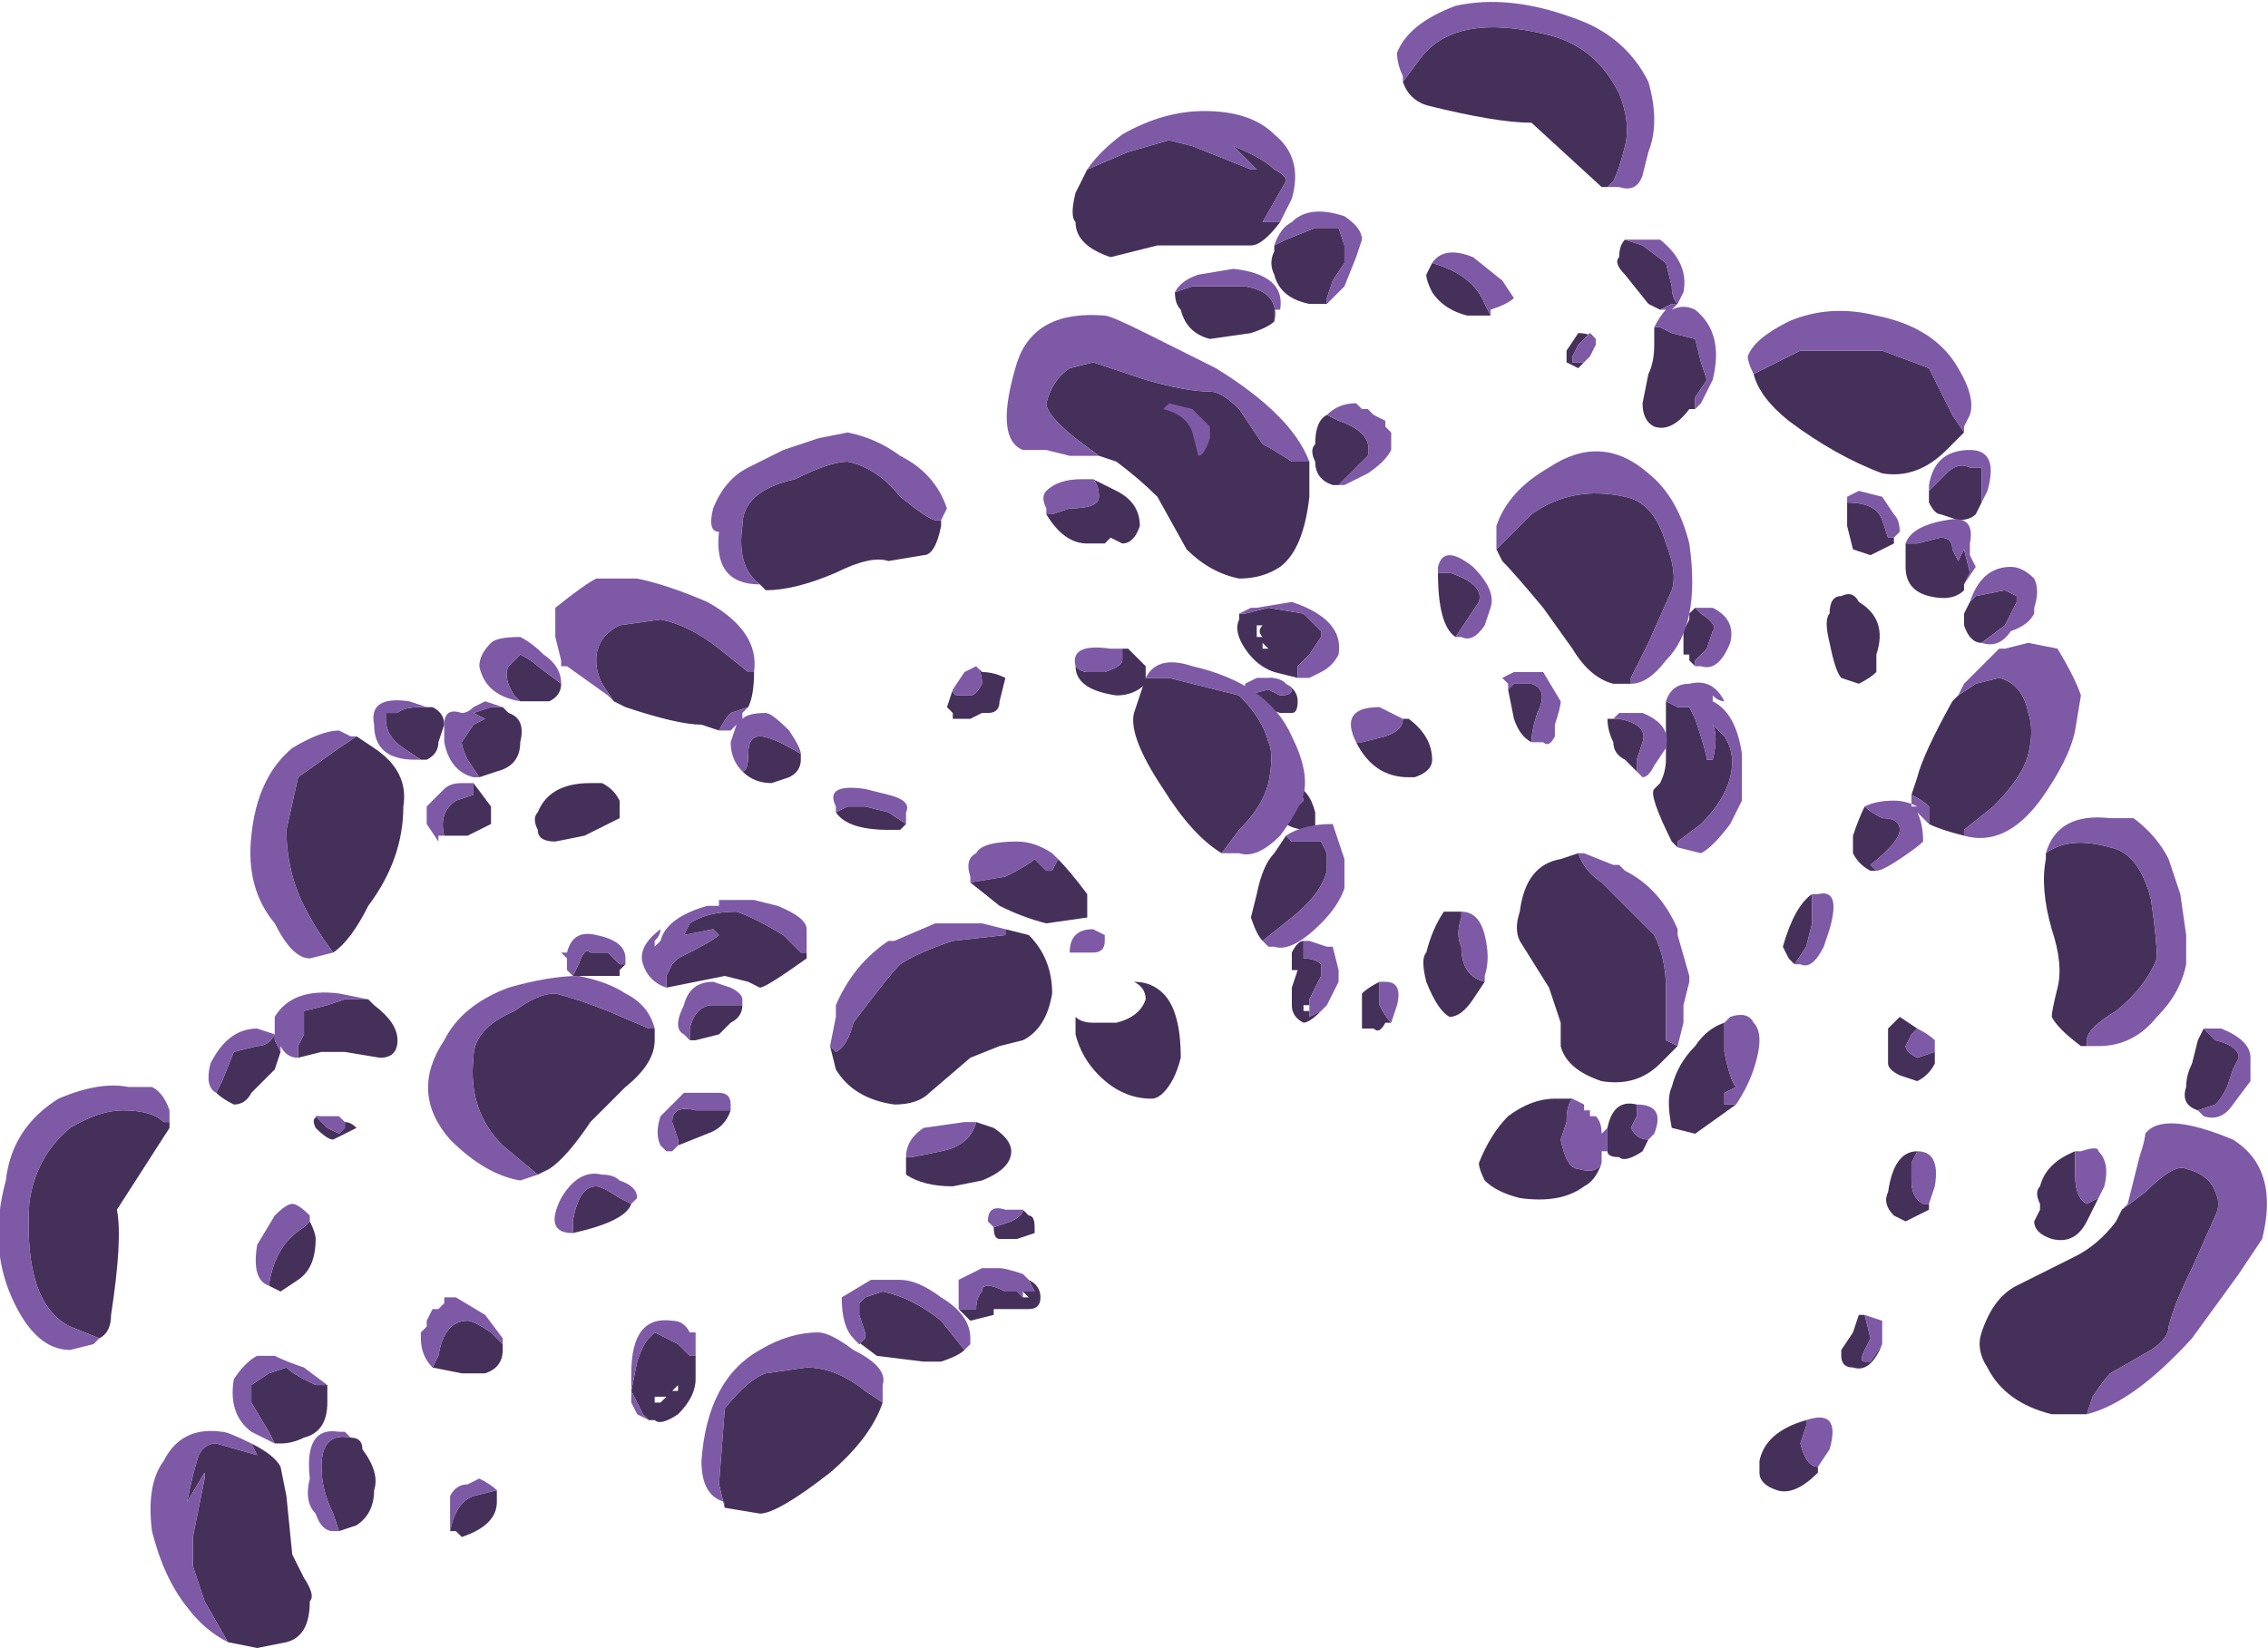 <?xml version="1.0" encoding="UTF-8" standalone="no"?>
<svg xmlns:ffdec="https://www.free-decompiler.com/flash" xmlns:xlink="http://www.w3.org/1999/xlink" ffdec:objectType="shape" height="14.1px" width="19.4px" xmlns="http://www.w3.org/2000/svg">
  <g transform="matrix(1.0, 0.0, 0.0, 1.0, 9.9, 9.1)">
    <path d="M-0.5 -5.2 L-0.7 -5.35 Q-0.95 -5.55 -0.95 -5.65 -0.9 -5.85 -0.75 -5.95 L-0.55 -6.0 -0.1 -5.85 Q0.25 -5.75 0.45 -5.75 0.55 -5.75 0.7 -5.6 L0.9 -5.3 Q1.0 -5.25 1.15 -5.15 L1.3 -5.15 1.3 -4.85 Q1.25 -4.4 1.05 -4.25 0.9 -4.15 0.7 -4.15 0.45 -4.2 0.25 -4.4 L0.0 -4.85 Q-0.15 -5.0 -0.35 -5.15 L-0.5 -5.2 M2.1 -2.95 L2.15 -2.95 Q2.35 -2.8 2.35 -2.6 2.35 -2.5 2.2 -2.45 L2.15 -2.45 Q1.85 -2.45 1.7 -2.75 L1.75 -2.75 1.95 -2.8 Q2.1 -2.85 2.1 -2.95 M0.75 -3.15 L0.95 -3.2 1.05 -3.15 Q1.15 -3.15 1.15 -3.2 L1.1 -3.25 Q1.05 -3.3 0.95 -3.3 1.2 -3.25 1.2 -3.1 1.2 -3.0 1.15 -3.0 L1.05 -3.0 0.9 -3.05 0.75 -3.15 M1.0 -2.2 L1.15 -2.15 Q1.2 -2.2 1.25 -2.25 1.25 -2.3 1.15 -2.35 L1.05 -2.35 1.15 -2.4 Q1.3 -2.35 1.35 -2.15 L1.35 -2.0 1.3 -2.0 Q1.05 -2.0 1.0 -2.2 M0.2 -0.05 Q0.15 0.15 0.05 0.25 0.0 0.3 -0.05 0.3 -0.3 0.3 -0.5 0.1 -0.65 -0.05 -0.7 -0.25 L-0.7 -0.4 Q-0.65 -0.35 -0.55 -0.35 -0.45 -0.35 -0.35 -0.35 -0.15 -0.4 -0.1 -0.55 -0.1 -0.65 -0.2 -0.7 -0.05 -0.7 0.05 -0.6 0.2 -0.45 0.2 -0.05 M-6.3 -2.6 L-6.45 -2.7 Q-6.6 -2.8 -6.6 -2.95 L-6.6 -3.0 -6.5 -3.0 Q-6.45 -3.05 -6.3 -3.05 L-6.25 -3.05 -6.2 -3.05 Q-6.1 -3.0 -6.1 -2.9 L-6.15 -2.75 Q-6.15 -2.65 -6.25 -2.6 L-6.3 -2.6 M-5.8 -2.45 L-5.9 -2.6 Q-5.95 -2.7 -5.95 -2.75 L-5.85 -2.9 -5.75 -2.95 -5.85 -3.0 -5.7 -3.05 -5.6 -3.05 -5.55 -3.0 Q-5.4 -2.95 -5.45 -2.75 -5.45 -2.55 -5.65 -2.5 L-5.8 -2.45 M-7.05 -0.95 Q-7.2 -1.15 -7.3 -1.35 -7.45 -1.65 -7.45 -2.0 L-7.35 -2.45 -7.0 -2.7 -6.85 -2.8 -6.7 -2.7 Q-6.4 -2.5 -6.45 -2.2 -6.45 -1.75 -6.75 -1.35 -6.9 -1.05 -7.05 -0.95 M-6.1 -1.95 Q-6.15 -2.15 -6.0 -2.25 L-5.85 -2.3 -5.85 -2.4 -5.7 -2.2 -5.7 -2.05 -5.9 -1.95 -6.1 -1.95 M-8.05 0.25 L-8.0 0.15 -7.9 -0.1 -7.7 -0.15 Q-7.6 -0.15 -7.55 -0.25 L-7.55 -0.2 -7.5 -0.1 -7.55 0.05 -7.75 0.25 Q-7.8 0.35 -7.9 0.35 -8.0 0.3 -8.05 0.25 M-7.35 -0.05 L-7.35 -0.15 -7.3 -0.25 -7.3 -0.45 -7.1 -0.5 -6.95 -0.55 -6.75 -0.55 -6.7 -0.5 Q-6.5 -0.35 -6.5 -0.2 -6.5 -0.05 -6.65 -0.05 L-6.95 -0.1 -7.15 -0.1 -7.35 -0.05 M-1.85 -4.65 L-1.85 -4.6 Q-1.9 -4.35 -2.0 -4.35 L-2.3 -4.3 Q-2.45 -4.35 -2.75 -4.2 -3.1 -4.05 -3.35 -4.05 L-3.4 -4.1 Q-3.6 -4.25 -3.55 -4.6 -3.55 -4.9 -3.1 -5.0 -2.8 -5.15 -2.65 -5.15 -2.4 -5.1 -2.2 -4.85 -1.95 -4.65 -1.9 -4.65 L-1.85 -4.65 M-0.95 -4.7 L-0.9 -4.7 -0.75 -4.75 Q-0.5 -4.75 -0.5 -4.85 -0.5 -4.95 -0.55 -5.0 L-0.35 -4.9 Q-0.15 -4.8 -0.15 -4.6 -0.2 -4.45 -0.3 -4.45 L-0.4 -4.5 -0.45 -4.45 -0.6 -4.45 Q-0.8 -4.45 -0.95 -4.7 M-0.3 -3.55 L-0.25 -3.55 -0.1 -3.4 -0.1 -3.25 Q-0.2 -3.15 -0.35 -3.15 -0.7 -3.2 -0.7 -3.4 -0.65 -3.35 -0.6 -3.35 L-0.45 -3.35 Q-0.3 -3.4 -0.3 -3.45 L-0.3 -3.55 M-5.45 -3.1 L-5.5 -3.15 Q-5.6 -3.3 -5.55 -3.4 L-5.45 -3.5 Q-5.35 -3.45 -5.3 -3.4 L-5.1 -3.25 Q-5.1 -3.15 -5.2 -3.1 L-5.45 -3.1 M-4.65 -3.1 L-4.75 -3.25 Q-4.8 -3.35 -4.8 -3.45 -4.8 -3.65 -4.6 -3.75 L-4.25 -3.8 Q-4.0 -3.75 -3.75 -3.55 L-3.5 -3.35 -3.45 -3.35 Q-3.45 -3.15 -3.5 -3.05 L-3.65 -3.0 Q-3.7 -2.95 -3.75 -2.85 L-3.9 -2.9 Q-4.1 -2.9 -4.55 -3.05 L-4.65 -3.1 M-3.05 -2.65 L-3.05 -2.6 Q-3.05 -2.5 -3.15 -2.45 L-3.3 -2.4 Q-3.45 -2.4 -3.55 -2.5 -3.5 -2.5 -3.5 -2.65 -3.5 -2.8 -3.4 -2.8 -3.3 -2.8 -3.05 -2.65 M-5.3 -2.0 Q-5.35 -2.1 -5.3 -2.15 -5.2 -2.4 -4.85 -2.4 L-4.75 -2.4 Q-4.65 -2.35 -4.6 -2.25 L-4.6 -2.1 Q-4.7 -2.05 -4.9 -1.95 L-5.15 -1.9 Q-5.3 -1.9 -5.3 -2.0 M-4.55 -0.85 L-4.6 -0.8 -4.6 -0.75 -5.0 -0.75 -4.95 -0.85 Q-4.9 -1.0 -4.85 -0.95 L-4.7 -0.95 -4.6 -0.85 -4.55 -0.85 M-5.3 0.95 L-5.6 0.7 Q-5.9 0.4 -5.85 -0.05 -5.85 -0.3 -5.5 -0.45 -5.3 -0.6 -5.15 -0.6 -4.95 -0.55 -4.7 -0.45 L-4.35 -0.3 -4.3 -0.3 Q-4.3 -0.25 -4.3 -0.2 -4.3 0.0 -4.55 0.2 L-4.85 0.5 Q-5.05 0.8 -5.2 0.9 L-5.3 0.95 M-4.2 -0.65 L-4.2 -0.75 -4.15 -0.85 -4.1 -0.9 Q-3.8 -1.05 -3.75 -1.1 L-3.8 -1.15 -4.05 -1.1 -4.0 -1.2 Q-3.85 -1.3 -3.6 -1.3 -3.45 -1.25 -3.2 -1.1 L-3.05 -0.95 -3.0 -0.95 -3.0 -0.9 Q-3.35 -0.65 -3.4 -0.65 L-3.5 -0.7 -3.7 -0.75 -4.2 -0.65 M-3.55 -0.5 Q-3.55 -0.4 -3.65 -0.35 -3.7 -0.3 -3.75 -0.25 L-3.95 -0.2 -4.0 -0.2 -4.0 -0.3 Q-3.95 -0.5 -3.8 -0.5 L-3.55 -0.5 M-1.55 -3.4 L-1.5 -3.35 Q-1.4 -3.35 -1.3 -3.3 L-1.35 -3.1 Q-1.35 -3.0 -1.45 -3.0 L-1.5 -3.0 -1.6 -2.95 -1.75 -2.95 -1.75 -3.0 -1.8 -3.05 -1.75 -3.2 Q-1.75 -3.15 -1.7 -3.15 L-1.6 -3.15 Q-1.55 -3.15 -1.5 -3.25 -1.5 -3.35 -1.55 -3.4 M-1.6 -1.55 L-1.3 -1.6 Q-1.1 -1.7 -1.05 -1.75 L-0.95 -1.65 -0.9 -1.65 -0.85 -1.75 Q-0.75 -1.65 -0.6 -1.45 L-0.6 -1.25 -0.95 -1.2 Q-1.15 -1.25 -1.35 -1.35 L-1.6 -1.55 M-2.75 -2.15 L-2.65 -2.2 -2.5 -2.2 -2.3 -2.15 -2.15 -2.05 -2.2 -2.0 -2.3 -2.0 Q-2.65 -2.0 -2.75 -2.15 M-1.65 -1.2 L-1.85 -1.2 -1.65 -1.2 M-2.8 -0.15 L-2.75 -0.1 Q-2.65 -0.15 -2.6 -0.35 -2.3 -0.75 -2.2 -0.85 -2.05 -0.95 -1.75 -1.05 L-1.3 -1.1 -1.3 -1.15 -1.1 -1.1 Q-0.9 -0.9 -0.9 -0.6 -0.95 -0.3 -1.15 -0.2 L-1.35 -0.15 -1.6 -0.05 -1.95 0.25 Q-2.05 0.35 -2.25 0.35 -2.6 0.3 -2.75 0.05 L-2.8 -0.15 M-1.55 0.5 L-1.4 0.55 Q-1.25 0.65 -1.25 0.75 -1.25 0.9 -1.5 1.0 L-1.75 1.05 Q-2.0 1.05 -2.15 0.95 L-2.15 0.8 -2.1 0.8 -1.85 0.75 Q-1.6 0.7 -1.55 0.5 M-1.15 1.25 L-1.1 1.3 Q-1.05 1.3 -1.05 1.4 L-1.05 1.45 -1.2 1.5 -1.35 1.5 Q-1.4 1.5 -1.4 1.4 L-1.25 1.35 Q-1.15 1.3 -1.15 1.25 M-1.7 2.1 L-1.55 2.1 Q-1.55 2.0 -1.5 1.95 -1.5 1.9 -1.45 1.9 -1.4 1.9 -1.3 1.95 L-1.2 1.95 -1.15 2.0 -1.1 2.0 -1.15 1.95 -1.05 1.95 -1.1 1.85 Q-1.0 1.9 -1.0 2.0 -1.0 2.1 -1.1 2.1 L-1.4 2.1 -1.4 2.15 -1.6 2.2 Q-1.65 2.15 -1.7 2.1 M-1.65 2.45 Q-1.7 2.5 -1.85 2.55 L-2.0 2.55 -2.4 2.5 -2.6 2.35 -2.55 2.4 -2.5 2.35 -2.5 2.3 -2.55 2.15 -2.55 2.05 -2.5 2.0 -2.35 1.95 Q-2.1 2.0 -1.85 2.2 L-1.65 2.45 M-3.7 3.8 L-3.75 3.6 -3.7 2.95 Q-3.5 2.7 -3.35 2.65 L-3.0 2.6 Q-2.75 2.6 -2.5 2.8 L-2.35 2.9 Q-2.45 3.2 -2.8 3.5 -3.25 3.85 -3.4 3.85 L-3.7 3.8 M-4.1 0.7 L-4.1 0.65 -4.15 0.5 Q-4.15 0.35 -3.95 0.4 L-3.65 0.4 Q-3.7 0.55 -3.85 0.6 L-4.1 0.7 M-4.5 1.2 Q-4.55 1.35 -5.0 1.45 L-5.0 1.35 Q-4.95 1.05 -4.8 1.05 -4.75 1.05 -4.6 1.15 L-4.5 1.2 M-4.35 3.05 L-4.4 3.0 -4.5 2.8 -4.45 2.55 Q-4.4 2.4 -4.35 2.35 L-4.3 2.3 -4.1 2.4 -4.0 2.5 -3.95 2.5 -3.95 2.7 Q-3.95 2.85 -4.1 3.0 -4.25 3.1 -4.3 3.05 L-4.35 3.05 M-6.2 2.6 L-6.15 2.5 Q-6.1 2.2 -5.9 2.2 -5.85 2.2 -5.7 2.3 L-5.6 2.4 -5.6 2.45 Q-5.6 2.6 -5.75 2.65 L-5.95 2.65 -6.2 2.6 M-4.15 2.8 L-4.1 2.8 -4.1 2.75 -4.15 2.8 M-4.3 2.85 L-4.3 2.9 -4.25 2.9 -4.2 2.85 -4.3 2.85 M-5.65 3.65 Q-5.65 3.7 -5.65 3.75 -5.65 3.95 -5.95 4.05 L-6.0 4.0 -6.05 4.0 Q-6.0 3.75 -5.85 3.7 L-5.65 3.65 M-7.15 0.45 L-7.2 0.45 -7.1 0.55 -7.0 0.6 -6.95 0.55 -6.95 0.5 Q-6.9 0.5 -6.85 0.55 L-7.05 0.65 Q-7.1 0.65 -7.2 0.55 -7.25 0.45 -7.15 0.45 M-7.25 1.35 Q-7.2 1.45 -7.2 1.5 -7.2 1.75 -7.35 1.85 L-7.5 1.95 -7.6 1.9 Q-7.55 1.55 -7.3 1.4 L-7.25 1.35 M-9.05 2.35 L-9.3 2.25 Q-9.7 2.05 -9.65 1.2 -9.6 0.8 -9.3 0.55 -9.05 0.4 -8.85 0.4 -8.6 0.4 -8.5 0.5 L-8.45 0.5 -8.45 0.55 -8.9 1.25 Q-8.85 1.5 -8.95 2.15 -8.95 2.3 -9.05 2.35 M-7.1 2.75 Q-7.1 2.8 -7.1 2.9 -7.1 3.15 -7.3 3.2 -7.4 3.25 -7.5 3.25 L-7.55 3.25 -7.6 3.15 -7.75 2.9 -7.75 2.75 -7.6 2.65 -7.45 2.6 Q-7.4 2.65 -7.3 2.7 L-7.2 2.75 -7.1 2.75 M-7.95 4.95 L-8.15 4.6 -8.25 4.3 -8.25 4.05 -8.15 3.55 -8.15 3.5 -8.3 3.75 Q-8.25 3.5 -8.2 3.35 -8.15 3.25 -8.05 3.25 L-7.7 3.35 -7.75 3.25 Q-7.55 3.35 -7.5 3.45 L-7.45 3.7 -7.4 4.2 -7.3 4.4 Q-7.2 4.55 -7.25 4.6 -7.25 4.9 -7.45 4.95 L-7.7 5.0 -7.95 4.95 M-7.0 4.0 L-7.05 3.85 Q-7.15 3.65 -7.15 3.45 -7.15 3.15 -6.9 3.2 -6.8 3.2 -6.8 3.3 -6.65 3.5 -6.7 3.65 -6.7 3.85 -6.85 3.95 L-7.0 4.0" fill="#443059" fill-rule="evenodd" stroke="none"/>
    <path d="M1.3 -5.15 L1.15 -5.15 Q1.0 -5.25 0.9 -5.3 L0.7 -5.6 Q0.55 -5.75 0.45 -5.75 0.25 -5.75 -0.1 -5.85 L-0.55 -6.0 -0.75 -5.95 Q-0.9 -5.85 -0.95 -5.65 -0.95 -5.55 -0.7 -5.35 L-0.5 -5.2 -0.75 -5.2 -0.95 -5.25 -1.15 -5.25 Q-1.4 -5.35 -1.2 -6.0 -1.05 -6.45 -0.45 -6.4 -0.4 -6.4 -0.1 -6.25 L0.5 -5.95 Q1.15 -5.55 1.3 -5.15 M1.7 -2.75 Q1.55 -3.05 1.9 -3.05 L2.1 -2.95 Q2.1 -2.85 1.95 -2.8 L1.75 -2.75 1.7 -2.75 M0.95 -3.3 Q1.05 -3.3 1.1 -3.25 L1.15 -3.2 Q1.15 -3.15 1.05 -3.15 L0.95 -3.2 0.75 -3.15 0.75 -3.25 0.85 -3.3 0.95 -3.3 M1.05 -2.35 L1.15 -2.35 Q1.25 -2.3 1.25 -2.25 1.2 -2.2 1.15 -2.15 L1.0 -2.2 1.05 -2.35 M-6.25 -3.05 L-6.3 -3.05 Q-6.45 -3.05 -6.5 -3.0 L-6.6 -3.0 -6.6 -2.95 Q-6.6 -2.8 -6.45 -2.7 L-6.3 -2.6 -6.35 -2.6 Q-6.7 -2.6 -6.7 -2.9 -6.75 -3.15 -6.4 -3.1 L-6.25 -3.05 M-5.6 -3.05 L-5.7 -3.05 -5.85 -3.0 -5.75 -2.95 -5.85 -2.9 -5.95 -2.75 Q-5.95 -2.7 -5.9 -2.6 L-5.8 -2.45 -5.85 -2.45 Q-6.05 -2.5 -6.1 -2.75 L-6.1 -2.9 Q-6.1 -3.05 -5.95 -3.0 -5.9 -3.0 -5.85 -3.05 L-5.75 -3.1 -5.6 -3.05 M-6.85 -2.8 L-7.0 -2.7 -7.35 -2.45 -7.45 -2.0 Q-7.45 -1.65 -7.3 -1.35 -7.2 -1.15 -7.05 -0.95 L-7.25 -0.9 Q-7.4 -0.9 -7.55 -1.2 -7.8 -1.5 -7.75 -1.95 -7.7 -2.45 -7.4 -2.7 -7.15 -2.85 -7.0 -2.85 L-6.9 -2.8 -6.85 -2.8 M-5.85 -2.4 L-5.85 -2.3 -6.0 -2.25 Q-6.15 -2.15 -6.1 -1.95 L-6.15 -1.95 -6.15 -1.9 -6.25 -2.05 -6.25 -2.2 -6.1 -2.35 Q-6.05 -2.4 -5.95 -2.4 L-5.85 -2.4 M-7.5 -0.1 L-7.55 -0.2 -7.55 -0.25 Q-7.6 -0.15 -7.7 -0.15 L-7.9 -0.1 -8.0 0.15 -8.05 0.25 Q-8.15 0.2 -8.1 0.0 -7.95 -0.3 -7.7 -0.3 L-7.55 -0.25 -7.55 -0.4 Q-7.4 -0.65 -7.0 -0.6 L-6.75 -0.55 -6.7 -0.5 -6.75 -0.55 -6.95 -0.55 -7.1 -0.5 -7.3 -0.45 -7.3 -0.25 -7.35 -0.15 -7.35 -0.05 Q-7.45 -0.05 -7.5 -0.15 L-7.5 -0.1 M-3.4 -4.1 Q-3.8 -4.1 -3.75 -4.55 -3.85 -4.55 -3.8 -4.75 -3.7 -5.0 -3.5 -5.1 L-3.2 -5.25 -2.9 -5.35 -2.65 -5.4 Q-2.4 -5.35 -2.2 -5.2 -1.9 -5.05 -1.8 -4.75 L-1.85 -4.65 -1.9 -4.65 Q-1.95 -4.65 -2.2 -4.85 -2.4 -5.1 -2.65 -5.15 -2.8 -5.15 -3.1 -5.0 -3.55 -4.9 -3.55 -4.6 -3.6 -4.25 -3.4 -4.1 M-0.55 -5.0 Q-0.5 -4.95 -0.5 -4.85 -0.5 -4.75 -0.75 -4.75 L-0.9 -4.7 -0.95 -4.7 -0.95 -4.75 Q-1.0 -4.85 -0.95 -4.9 -0.85 -5.0 -0.65 -5.0 L-0.55 -5.0 M-0.7 -3.4 L-0.7 -3.4 Q-0.75 -3.6 -0.4 -3.55 L-0.3 -3.55 -0.3 -3.45 Q-0.3 -3.4 -0.45 -3.35 L-0.6 -3.35 Q-0.65 -3.35 -0.7 -3.4 M-5.45 -3.1 Q-5.75 -3.15 -5.8 -3.4 -5.8 -3.5 -5.7 -3.6 -5.65 -3.65 -5.45 -3.65 -5.35 -3.6 -5.25 -3.5 -5.1 -3.4 -5.1 -3.25 L-5.3 -3.4 Q-5.35 -3.45 -5.45 -3.5 L-5.55 -3.4 Q-5.6 -3.3 -5.5 -3.15 L-5.45 -3.1 M-4.65 -3.1 L-4.7 -3.15 -5.05 -3.4 -5.1 -3.4 -5.1 -3.45 -5.15 -3.65 Q-5.15 -3.7 -5.15 -3.9 -4.9 -4.1 -4.8 -4.15 L-4.45 -4.15 Q-4.2 -4.1 -3.85 -3.95 -3.4 -3.7 -3.45 -3.35 L-3.5 -3.35 -3.75 -3.55 Q-4.0 -3.75 -4.25 -3.8 L-4.6 -3.75 Q-4.8 -3.65 -4.8 -3.45 -4.8 -3.35 -4.75 -3.25 L-4.65 -3.1 M-3.5 -3.05 L-3.55 -3.0 -3.55 -2.95 Q-3.5 -3.0 -3.35 -3.0 -3.3 -3.0 -3.15 -2.85 -3.05 -2.7 -3.05 -2.65 -3.3 -2.8 -3.4 -2.8 -3.5 -2.8 -3.5 -2.65 -3.5 -2.5 -3.55 -2.5 -3.65 -2.6 -3.65 -2.75 L-3.6 -2.9 -3.65 -2.85 -3.75 -2.85 Q-3.7 -2.95 -3.65 -3.0 L-3.5 -3.05 M-5.0 -0.75 L-5.05 -0.8 -5.05 -0.9 -5.1 -0.95 -5.05 -0.95 Q-5.0 -1.15 -4.8 -1.1 -4.55 -1.05 -4.55 -0.9 L-4.55 -0.85 -4.6 -0.85 -4.7 -0.95 -4.85 -0.95 Q-4.9 -1.0 -4.95 -0.85 L-5.0 -0.75 M-4.3 -0.3 L-4.35 -0.3 -4.7 -0.45 Q-4.95 -0.55 -5.15 -0.6 -5.3 -0.6 -5.5 -0.45 -5.85 -0.3 -5.85 -0.05 -5.9 0.4 -5.6 0.7 L-5.3 0.95 -5.45 1.0 Q-5.75 0.95 -6.05 0.65 -6.4 0.25 -6.1 -0.2 -5.95 -0.5 -5.55 -0.65 -5.2 -0.75 -4.95 -0.75 -4.7 -0.7 -4.55 -0.6 -4.35 -0.5 -4.3 -0.3 M-3.0 -0.95 L-3.05 -0.95 -3.2 -1.1 Q-3.45 -1.25 -3.6 -1.3 -3.85 -1.3 -4.0 -1.2 L-4.05 -1.1 -3.8 -1.15 -3.75 -1.1 Q-3.8 -1.05 -4.1 -0.9 L-4.15 -0.85 -4.2 -0.75 -4.2 -0.65 Q-4.35 -0.7 -4.4 -0.85 -4.45 -1.0 -4.25 -1.15 -4.25 -1.1 -4.3 -1.05 L-4.3 -1.0 -4.25 -1.05 Q-4.2 -1.25 -3.85 -1.35 L-3.75 -1.35 -3.75 -1.4 -3.45 -1.4 -3.25 -1.35 Q-3.0 -1.25 -3.0 -1.15 L-3.0 -0.95 M-4.0 -0.2 L-4.05 -0.25 Q-4.15 -0.3 -4.05 -0.5 -4.0 -0.7 -3.8 -0.7 L-3.65 -0.65 Q-3.55 -0.6 -3.55 -0.55 L-3.55 -0.5 -3.8 -0.5 Q-3.95 -0.5 -4.0 -0.3 L-4.0 -0.2 M-1.75 -3.2 L-1.65 -3.35 -1.55 -3.4 Q-1.5 -3.35 -1.5 -3.25 -1.55 -3.15 -1.6 -3.15 L-1.7 -3.15 Q-1.75 -3.15 -1.75 -3.2 M-1.6 -1.55 L-1.6 -1.6 Q-1.65 -1.75 -1.55 -1.8 -1.5 -1.9 -1.2 -1.9 -1.05 -1.9 -0.9 -1.8 L-0.85 -1.75 -0.9 -1.65 -0.95 -1.65 -1.05 -1.75 Q-1.1 -1.7 -1.3 -1.6 L-1.6 -1.55 M-2.75 -2.15 L-2.75 -2.2 Q-2.85 -2.4 -2.5 -2.35 L-2.3 -2.3 Q-2.1 -2.25 -2.15 -2.15 L-2.15 -2.05 -2.3 -2.15 -2.5 -2.2 -2.65 -2.2 -2.75 -2.15 M-1.65 -1.2 L-1.5 -1.2 -1.3 -1.15 -1.3 -1.1 -1.75 -1.05 Q-2.05 -0.95 -2.2 -0.85 -2.3 -0.75 -2.6 -0.35 -2.65 -0.15 -2.75 -0.1 L-2.8 -0.15 -2.75 -0.4 -2.75 -0.5 Q-2.6 -0.85 -2.3 -1.05 L-2.25 -1.05 -1.9 -1.2 -1.85 -1.2 -1.65 -1.2 M-0.45 -1.1 L-0.45 -1.05 Q-0.45 -0.95 -0.55 -0.95 L-0.75 -0.95 Q-0.75 -1.15 -0.55 -1.15 L-0.45 -1.1 M-1.55 0.5 Q-1.6 0.7 -1.85 0.75 L-2.1 0.8 -2.15 0.8 Q-2.15 0.65 -2.0 0.55 L-1.65 0.5 -1.55 0.5 M-1.4 1.4 L-1.45 1.35 Q-1.45 1.2 -1.3 1.25 L-1.15 1.25 Q-1.15 1.3 -1.25 1.35 L-1.4 1.4 M-1.7 2.1 L-1.7 1.85 Q-1.6 1.8 -1.5 1.75 L-1.35 1.75 Q-1.3 1.75 -1.15 1.8 L-1.1 1.85 -1.05 1.95 -1.15 1.95 -1.15 2.0 -1.2 1.95 -1.3 1.95 Q-1.4 1.9 -1.45 1.9 -1.5 1.9 -1.5 1.95 -1.55 2.0 -1.55 2.1 L-1.7 2.1 M-2.6 2.35 Q-2.7 2.25 -2.7 2.0 L-2.45 1.85 -2.2 1.85 Q-2.05 1.85 -1.85 2.0 -1.6 2.15 -1.6 2.35 L-1.6 2.4 -1.65 2.45 -1.85 2.2 Q-2.1 2.0 -2.35 1.95 L-2.5 2.0 -2.55 2.05 -2.55 2.15 -2.5 2.3 -2.5 2.35 -2.55 2.4 -2.6 2.35 M-3.7 3.8 L-3.7 3.75 Q-3.9 3.7 -3.9 3.4 -3.85 2.7 -3.4 2.45 -3.15 2.3 -2.9 2.3 -2.8 2.3 -2.6 2.45 -2.3 2.6 -2.35 2.75 L-2.35 2.9 -2.5 2.8 Q-2.75 2.6 -3.0 2.6 L-3.35 2.65 Q-3.5 2.7 -3.7 2.95 L-3.75 3.6 -3.7 3.8 M-4.1 0.7 L-4.15 0.75 -4.2 0.75 -4.25 0.7 Q-4.3 0.6 -4.25 0.45 L-4.05 0.25 -3.75 0.25 Q-3.65 0.25 -3.65 0.35 L-3.65 0.4 -3.95 0.4 Q-4.15 0.35 -4.15 0.5 L-4.1 0.65 -4.1 0.7 M-5.0 1.45 Q-5.25 1.45 -5.1 1.15 -4.95 0.9 -4.75 0.95 -4.65 0.95 -4.6 1.0 -4.45 1.05 -4.45 1.15 L-4.5 1.2 -4.6 1.15 Q-4.75 1.05 -4.8 1.05 -4.95 1.05 -5.0 1.35 L-5.0 1.45 M-3.95 2.5 L-4.0 2.5 -4.1 2.4 -4.3 2.3 -4.35 2.35 Q-4.4 2.4 -4.45 2.55 L-4.5 2.8 -4.4 3.0 -4.35 3.05 -4.45 3.0 -4.5 2.9 -4.5 2.65 Q-4.5 2.15 -4.15 2.2 -4.05 2.2 -4.0 2.3 L-3.95 2.3 -3.95 2.5 M-6.2 2.6 Q-6.3 2.5 -6.3 2.35 L-6.3 2.3 -6.25 2.25 -6.25 2.2 -6.2 2.1 -6.15 2.1 -6.1 2.05 -6.1 2.0 -6.0 2.0 -5.75 2.15 -5.6 2.35 -5.6 2.4 -5.7 2.3 Q-5.85 2.2 -5.9 2.2 -6.1 2.2 -6.15 2.5 L-6.2 2.6 M-6.05 4.0 L-6.05 3.7 Q-6.0 3.6 -5.9 3.6 L-5.8 3.55 Q-5.7 3.6 -5.65 3.65 L-5.85 3.7 Q-6.0 3.75 -6.05 4.0 M-7.15 0.45 L-7.0 0.45 -6.95 0.5 -6.95 0.55 -7.0 0.6 -7.1 0.55 -7.2 0.45 -7.15 0.45 M-7.1 0.55 L-7.1 0.55 M-7.6 1.9 Q-7.75 1.85 -7.7 1.55 L-7.55 1.3 Q-7.45 1.2 -7.4 1.2 -7.35 1.2 -7.25 1.3 L-7.25 1.35 -7.3 1.4 Q-7.55 1.55 -7.6 1.9 M-9.05 2.35 L-9.1 2.4 -9.3 2.45 Q-9.6 2.45 -9.8 2.0 -10.0 1.55 -9.85 1.0 -9.8 0.55 -9.4 0.3 -9.05 0.15 -8.8 0.2 L-8.6 0.2 Q-8.5 0.25 -8.45 0.4 L-8.45 0.5 -8.5 0.5 Q-8.6 0.4 -8.85 0.4 -9.05 0.4 -9.3 0.55 -9.6 0.8 -9.65 1.2 -9.7 2.05 -9.3 2.25 L-9.05 2.35 M-7.55 3.25 Q-7.65 3.2 -7.75 3.15 -7.95 3.0 -7.9 2.7 -7.8 2.55 -7.7 2.5 L-7.55 2.5 Q-7.45 2.55 -7.3 2.6 L-7.1 2.75 -7.2 2.75 -7.3 2.7 Q-7.4 2.65 -7.45 2.6 L-7.6 2.65 -7.75 2.75 -7.75 2.9 -7.6 3.15 -7.55 3.25 M-7.95 4.95 Q-8.15 4.85 -8.3 4.65 -8.5 4.4 -8.6 4.0 -8.65 3.6 -8.5 3.4 -8.35 3.1 -8.0 3.15 -7.95 3.15 -7.75 3.25 L-7.7 3.35 -8.05 3.25 Q-8.15 3.25 -8.2 3.35 -8.25 3.5 -8.3 3.75 L-8.15 3.5 -8.15 3.55 -8.25 4.05 -8.25 4.3 -8.15 4.6 -7.95 4.95 M-6.9 3.2 Q-7.15 3.15 -7.15 3.45 -7.15 3.65 -7.05 3.85 L-7.0 4.0 -7.05 4.0 Q-7.15 4.0 -7.2 3.85 -7.3 3.75 -7.25 3.55 -7.3 3.1 -7.0 3.15 L-6.95 3.15 -6.9 3.2" fill="#7e59a6" fill-rule="evenodd" stroke="none"/>
    <path d="M-0.6 -7.65 L-0.25 -7.8 0.1 -7.9 0.3 -7.85 0.8 -7.65 0.85 -7.65 0.65 -7.85 Q0.9 -7.75 1.0 -7.65 1.1 -7.6 1.1 -7.55 L0.9 -7.2 1.05 -7.2 Q0.9 -7.0 0.8 -7.0 L0.0 -7.0 -0.4 -6.9 Q-0.7 -7.0 -0.7 -7.2 -0.75 -7.25 -0.7 -7.45 L-0.6 -7.65 M2.1 -8.4 L2.25 -8.6 Q2.55 -9.0 3.35 -8.8 3.75 -8.7 3.95 -8.3 4.05 -8.05 4.0 -7.85 3.95 -7.65 3.9 -7.55 L3.85 -7.5 3.8 -7.5 3.2 -8.05 Q2.9 -8.05 2.3 -8.2 2.15 -8.25 2.1 -8.4 M1.0 -7.0 L1.1 -7.05 1.35 -7.15 1.55 -7.15 1.6 -7.0 1.6 -6.85 1.5 -6.7 1.45 -6.55 1.45 -6.5 1.3 -6.5 Q1.05 -6.55 1.0 -6.75 0.95 -6.85 1.0 -6.95 L1.0 -7.0 M4.0 -7.05 L4.15 -7.0 4.35 -6.85 4.4 -6.65 Q4.4 -6.55 4.45 -6.5 L4.4 -6.5 4.3 -6.45 4.2 -6.5 4.0 -6.75 Q3.9 -6.85 3.95 -6.9 3.95 -7.0 4.0 -7.05 M4.25 -6.3 L4.3 -6.3 4.4 -6.25 4.6 -6.2 4.65 -6.0 4.7 -5.85 4.6 -5.7 4.6 -5.6 4.55 -5.6 Q4.4 -5.4 4.25 -5.45 4.15 -5.5 4.15 -5.65 L4.2 -5.9 Q4.25 -6.0 4.25 -6.15 L4.25 -6.3 M5.1 -5.9 Q5.3 -6.0 5.5 -6.1 L6.2 -6.1 6.6 -5.95 6.8 -5.55 6.9 -5.4 6.75 -5.25 Q6.5 -5.0 6.2 -5.05 5.8 -5.2 5.4 -5.5 5.15 -5.7 5.1 -5.9 M3.75 -6.2 L3.7 -6.25 3.6 -6.15 3.55 -6.05 3.55 -6.0 3.65 -6.0 3.6 -5.95 3.5 -6.0 3.5 -6.1 3.6 -6.25 Q3.7 -6.25 3.75 -6.2 M2.35 -6.85 Q2.7 -6.75 2.8 -6.5 L2.85 -6.4 2.65 -6.4 Q2.45 -6.45 2.35 -6.6 2.3 -6.7 2.3 -6.75 L2.35 -6.85 M2.9 -4.4 L3.2 -4.7 Q3.55 -4.95 4.0 -4.85 4.25 -4.8 4.35 -4.45 4.45 -4.2 4.4 -4.05 L4.2 -3.6 4.05 -3.3 4.05 -3.25 3.9 -3.25 Q3.7 -3.3 3.55 -3.55 L3.3 -3.9 Q3.05 -4.2 2.95 -4.3 L2.9 -4.4 M4.6 -3.4 L4.55 -3.45 4.55 -3.5 4.5 -3.5 4.5 -3.7 4.55 -3.8 4.55 -3.85 4.6 -3.9 4.65 -3.85 Q4.8 -3.75 4.75 -3.7 L4.7 -3.55 4.6 -3.45 4.6 -3.4 M5.75 -3.85 Q5.75 -4.0 5.85 -4.0 5.95 -4.05 6.0 -3.95 6.25 -3.8 6.15 -3.5 L6.15 -3.35 Q6.1 -3.3 6.0 -3.25 L5.85 -3.3 Q5.8 -3.35 5.75 -3.6 5.7 -3.8 5.75 -3.85 M1.45 -5.55 L1.55 -5.5 Q1.85 -5.4 1.8 -5.2 1.75 -5.15 1.65 -5.05 L1.55 -4.95 1.5 -4.95 Q1.35 -5.0 1.35 -5.15 1.3 -5.25 1.35 -5.3 1.35 -5.5 1.45 -5.55 M0.15 -6.6 L0.3 -6.65 0.75 -6.65 Q1.05 -6.6 1.0 -6.35 0.95 -6.3 0.8 -6.25 L0.45 -6.2 Q0.25 -6.25 0.2 -6.45 0.15 -6.5 0.15 -6.6 M0.35 -5.2 L0.2 -5.2 Q0.05 -5.25 -0.05 -5.55 L0.05 -5.6 Q0.25 -5.55 0.3 -5.4 L0.35 -5.2 M1.2 -3.3 L1.0 -3.35 Q0.85 -3.4 0.75 -3.55 0.65 -3.7 0.7 -3.8 L0.7 -3.85 0.75 -3.85 0.95 -3.9 1.25 -3.85 1.4 -3.7 1.4 -3.65 1.3 -3.5 1.2 -3.4 1.2 -3.3 M0.85 -3.65 L0.9 -3.65 Q0.85 -3.7 0.9 -3.75 L0.85 -3.75 0.85 -3.65 M2.4 -4.2 L2.5 -4.2 Q2.8 -4.1 2.75 -3.95 L2.55 -3.65 Q2.4 -3.75 2.4 -4.2 M0.95 -3.55 L0.9 -3.6 0.9 -3.55 0.95 -3.55 M-0.1 -3.3 L0.1 -3.3 0.7 -3.15 Q0.9 -2.95 0.95 -2.75 1.0 -2.65 0.95 -2.4 0.9 -2.2 0.7 -2.0 L0.55 -1.8 Q0.3 -1.95 0.05 -2.35 -0.25 -2.8 -0.2 -3.0 L-0.1 -3.3 M1.1 -1.95 L1.15 -1.9 1.4 -1.9 1.45 -1.8 1.45 -1.65 Q1.4 -1.45 1.15 -1.25 L0.9 -1.05 Q0.85 -1.1 0.8 -1.25 L0.85 -1.45 Q0.9 -1.7 1.0 -1.8 L1.1 -1.95 M1.4 -0.45 Q1.3 -0.35 1.25 -0.35 1.15 -0.4 1.15 -0.5 L1.15 -0.65 1.2 -0.8 1.15 -0.8 Q1.15 -0.9 1.15 -0.95 1.2 -1.05 1.25 -1.05 L1.3 -1.05 1.25 -1.05 1.25 -0.9 Q1.35 -0.9 1.4 -0.85 L1.4 -0.75 1.3 -0.55 1.3 -0.5 1.25 -0.5 1.25 -0.45 1.3 -0.45 1.3 -0.4 1.4 -0.45 M2.8 -0.7 L2.7 -0.55 Q2.6 -0.4 2.5 -0.4 2.4 -0.45 2.3 -0.7 2.25 -0.9 2.3 -0.95 2.35 -1.15 2.45 -1.3 L2.6 -1.3 2.6 -1.25 Q2.55 -1.1 2.6 -1.0 2.6 -0.75 2.8 -0.7 M2.0 -0.35 L1.95 -0.35 Q1.9 -0.25 1.85 -0.3 L1.75 -0.3 1.75 -0.45 Q1.75 -0.55 1.75 -0.6 1.8 -0.65 1.9 -0.7 L1.9 -0.5 Q1.95 -0.4 2.0 -0.35 M4.45 -1.85 L4.4 -1.9 Q4.2 -2.3 4.25 -2.35 L4.3 -2.4 Q4.35 -2.5 4.35 -2.6 L4.35 -3.1 4.45 -3.05 4.55 -3.05 4.6 -2.95 Q4.7 -2.65 4.7 -2.6 L4.75 -2.6 Q4.8 -2.8 4.75 -2.9 L4.85 -2.8 Q4.95 -2.65 4.9 -2.45 4.85 -2.25 4.65 -2.05 L4.45 -1.9 4.45 -1.85 M4.1 -2.5 L4.0 -2.6 Q3.9 -2.65 3.9 -2.75 3.85 -2.85 3.85 -2.95 L3.9 -2.95 3.95 -2.95 Q4.2 -2.9 4.15 -2.75 L4.1 -2.6 Q4.1 -2.55 4.1 -2.5 M3.0 -3.2 L3.05 -3.25 3.2 -3.25 Q3.35 -3.2 3.25 -3.0 3.2 -2.85 3.2 -2.75 3.1 -2.8 3.05 -2.95 L3.0 -3.2 M3.6 -1.8 Q3.65 -1.65 3.8 -1.55 4.15 -1.2 4.25 -1.1 4.35 -0.9 4.35 -0.65 L4.35 -0.2 4.45 -0.15 4.3 0.0 Q4.1 0.2 3.8 0.15 3.5 0.05 3.45 -0.15 L3.45 -0.35 3.35 -0.65 3.1 -1.05 Q3.05 -1.15 3.1 -1.3 3.15 -1.7 3.45 -1.75 L3.6 -1.8 M4.5 -0.5 L4.55 -0.7 4.5 -0.5 M5.6 -1.45 L5.6 -1.2 5.55 -1.0 5.45 -0.85 5.4 -0.9 5.35 -1.0 Q5.45 -1.35 5.6 -1.45 M4.85 -0.35 Q4.85 -0.3 4.85 -0.1 4.9 0.15 4.95 0.2 L4.85 0.25 4.85 0.35 4.95 0.35 4.6 0.6 4.4 0.55 Q4.35 0.3 4.4 0.2 4.45 0.0 4.6 -0.15 4.7 -0.3 4.85 -0.35 M7.05 -4.8 L7.0 -4.7 Q6.95 -4.65 6.85 -4.65 L6.7 -4.7 Q6.65 -4.7 6.6 -4.8 L6.6 -4.9 6.75 -5.05 Q6.85 -5.15 6.95 -5.1 L7.05 -5.1 7.05 -5.05 Q7.05 -4.95 7.05 -4.8 M6.4 -4.45 L6.5 -4.45 6.7 -4.5 Q6.8 -4.5 6.8 -4.4 L6.85 -4.3 6.9 -4.4 6.95 -4.2 6.9 -4.1 6.9 -4.05 Q6.8 -3.95 6.6 -4.0 6.4 -4.05 6.4 -4.25 L6.4 -4.45 M5.9 -4.8 Q6.15 -4.8 6.2 -4.65 L6.25 -4.5 6.3 -4.5 6.3 -4.45 6.1 -4.35 5.95 -4.4 5.9 -4.6 5.9 -4.8 M7.05 -3.6 Q6.95 -3.6 6.9 -3.75 L6.9 -3.85 6.95 -3.95 7.0 -4.0 7.25 -4.05 7.35 -4.0 7.35 -3.95 Q7.3 -3.85 7.25 -3.75 L7.05 -3.6 M6.9 -1.95 Q6.7 -2.0 6.6 -2.05 L6.6 -2.2 Q6.55 -2.25 6.45 -2.3 L6.5 -2.45 Q6.55 -2.65 6.8 -3.1 L6.85 -3.15 7.0 -3.25 7.2 -3.3 Q7.4 -3.25 7.45 -3.0 7.5 -2.85 7.45 -2.65 7.4 -2.45 7.15 -2.2 L6.9 -2.0 6.9 -1.95 M6.15 -1.65 L6.1 -1.65 Q6.0 -1.7 5.95 -1.8 5.95 -1.9 5.95 -1.95 6.0 -2.1 6.05 -2.2 6.1 -2.15 6.2 -2.1 6.35 -2.1 6.35 -2.0 6.35 -1.9 6.1 -1.7 L6.15 -1.65 M7.6 -1.8 Q7.8 -1.95 8.15 -1.85 8.4 -1.8 8.5 -1.4 8.55 -1.05 8.55 -0.9 8.45 -0.65 8.2 -0.45 7.95 -0.3 7.95 -0.2 L7.95 -0.15 7.9 -0.15 Q7.7 -0.3 7.65 -0.4 7.65 -0.45 7.7 -0.65 7.75 -0.85 7.65 -1.15 7.55 -1.5 7.6 -1.75 L7.6 -1.8 M6.65 -0.1 L6.65 0.0 Q6.6 0.1 6.5 0.15 L6.35 0.1 Q6.25 0.05 6.25 0.0 L6.25 -0.3 6.35 -0.4 6.5 -0.3 6.45 -0.25 6.4 -0.15 Q6.4 -0.1 6.5 -0.05 L6.65 -0.1 M8.95 -0.3 Q9.0 -0.25 9.05 -0.2 9.25 -0.15 9.25 -0.05 L9.2 0.05 9.15 0.2 Q9.1 0.3 9.05 0.35 L8.9 0.4 Q8.75 0.35 8.8 0.2 8.8 0.1 8.85 0.0 L8.9 -0.2 8.95 -0.3 M8.25 1.25 L8.45 1.1 Q8.7 0.85 8.8 0.9 9.0 0.95 9.05 1.1 9.1 1.2 9.05 1.3 L8.85 1.75 Q8.7 2.05 8.65 2.25 8.65 2.35 8.5 2.45 L8.15 2.65 Q8.1 2.7 8.0 2.85 L7.95 3.0 7.65 3.0 Q7.25 2.9 7.1 2.6 7.0 2.45 7.05 2.3 7.15 2.0 7.35 1.9 L7.85 1.65 Q8.05 1.55 8.2 1.35 L8.25 1.25 M7.9 0.75 L7.85 0.75 7.85 0.95 Q7.85 1.15 7.95 1.2 L8.05 1.15 7.95 1.35 Q7.85 1.55 7.65 1.5 7.5 1.45 7.5 1.35 L7.55 1.25 7.55 1.2 Q7.5 1.1 7.55 1.05 7.6 0.85 7.85 0.75 L7.9 0.75 M7.6 1.3 L7.6 1.3 M6.6 1.2 L6.6 1.25 6.4 1.35 6.3 1.3 Q6.2 1.2 6.25 1.1 6.3 0.75 6.5 0.75 L6.45 0.85 6.45 1.0 Q6.45 1.15 6.55 1.2 L6.6 1.2 M6.2 2.4 Q6.1 2.65 5.95 2.6 5.85 2.6 5.85 2.5 L5.85 2.45 5.95 2.3 6.0 2.15 6.05 2.15 6.1 2.35 6.05 2.45 Q6.0 2.55 6.05 2.55 L6.1 2.55 6.2 2.4 M3.85 0.55 Q3.9 0.3 4.1 0.35 L4.1 0.45 4.05 0.55 Q4.1 0.65 4.2 0.65 L4.15 0.75 Q4.0 0.85 3.95 0.8 3.85 0.8 3.85 0.75 L3.85 0.55 M3.8 0.85 Q3.75 1.0 3.65 1.05 3.45 1.2 3.1 1.15 2.9 1.1 2.8 1.0 2.75 0.9 2.75 0.85 2.85 0.6 3.0 0.45 3.2 0.3 3.4 0.3 L3.55 0.3 Q3.5 0.35 3.5 0.5 L3.45 0.65 Q3.5 0.9 3.6 0.9 3.75 0.95 3.8 0.85 M5.65 3.45 L5.65 3.5 Q5.45 3.7 5.3 3.65 5.15 3.6 5.15 3.5 L5.15 3.4 Q5.2 3.15 5.55 3.05 L5.55 3.1 5.5 3.25 Q5.55 3.45 5.65 3.45" fill="#443059" fill-rule="evenodd" stroke="none"/>
    <path d="M1.05 -7.2 L0.9 -7.2 1.1 -7.55 Q1.1 -7.6 1.0 -7.65 0.9 -7.75 0.65 -7.85 L0.85 -7.65 0.8 -7.65 0.3 -7.85 0.1 -7.9 -0.25 -7.8 -0.6 -7.65 Q-0.5 -7.8 -0.3 -7.95 0.05 -8.15 0.4 -8.15 0.8 -8.15 1.0 -7.95 1.25 -7.75 1.15 -7.4 L1.05 -7.2 M3.85 -7.5 L3.9 -7.55 Q3.95 -7.65 4.0 -7.85 4.05 -8.05 3.95 -8.3 3.75 -8.7 3.35 -8.8 2.55 -9.0 2.25 -8.6 L2.1 -8.4 2.1 -8.45 Q2.05 -8.55 2.05 -8.65 2.15 -8.9 2.55 -9.05 3.0 -9.15 3.55 -8.95 4.0 -8.8 4.2 -8.4 4.3 -8.05 4.2 -7.8 L4.15 -7.6 Q4.1 -7.45 3.95 -7.5 L3.85 -7.5 M1.0 -7.0 Q1.05 -7.15 1.15 -7.2 1.3 -7.35 1.6 -7.25 1.75 -7.15 1.75 -7.05 L1.7 -6.9 1.6 -6.65 1.45 -6.5 1.45 -6.55 1.5 -6.7 1.6 -6.85 1.6 -7.0 1.55 -7.15 1.35 -7.15 1.1 -7.05 1.0 -7.0 M4.3 -6.45 L4.4 -6.5 4.45 -6.5 Q4.4 -6.55 4.4 -6.65 L4.35 -6.85 4.15 -7.0 4.0 -7.05 4.3 -7.05 Q4.55 -6.85 4.5 -6.6 L4.45 -6.5 4.4 -6.45 Q4.5 -6.5 4.6 -6.45 4.85 -6.25 4.75 -5.85 L4.65 -5.65 4.6 -5.6 4.6 -5.7 4.7 -5.85 4.65 -6.0 4.6 -6.2 4.4 -6.25 4.3 -6.3 4.25 -6.3 Q4.3 -6.4 4.35 -6.45 L4.3 -6.45 M6.9 -5.4 L6.8 -5.55 6.6 -5.95 6.2 -6.1 5.5 -6.1 Q5.3 -6.0 5.1 -5.9 5.05 -6.0 5.05 -6.05 5.1 -6.2 5.4 -6.35 5.75 -6.5 6.15 -6.4 6.65 -6.3 6.85 -5.95 7.0 -5.7 6.95 -5.55 L6.9 -5.45 6.9 -5.4 M3.6 -6.15 L3.7 -6.25 3.75 -6.2 3.75 -6.15 3.7 -6.05 3.65 -6.0 3.55 -6.0 3.55 -6.05 3.6 -6.15 3.6 -6.15 M2.35 -6.85 Q2.45 -7.0 2.7 -6.9 L2.95 -6.7 3.05 -6.55 Q3.0 -6.5 2.85 -6.45 L2.85 -6.4 2.8 -6.5 Q2.7 -6.75 2.35 -6.85 M2.9 -4.4 L2.9 -4.6 Q3.0 -4.9 3.35 -5.1 3.8 -5.4 4.2 -5.05 4.45 -4.85 4.55 -4.45 4.6 -4.1 4.55 -3.85 4.5 -3.6 4.35 -3.45 4.2 -3.25 4.05 -3.25 L4.05 -3.3 4.2 -3.6 4.4 -4.05 Q4.45 -4.2 4.35 -4.45 4.25 -4.8 4.0 -4.85 3.55 -4.95 3.2 -4.7 L2.9 -4.4 M4.6 -3.9 L4.75 -3.9 Q4.95 -3.8 4.9 -3.6 4.8 -3.35 4.65 -3.4 L4.6 -3.4 4.6 -3.45 4.7 -3.55 4.75 -3.7 Q4.8 -3.75 4.65 -3.85 L4.6 -3.9 M1.45 -5.55 Q1.55 -5.65 1.7 -5.65 L1.75 -5.6 1.8 -5.6 1.85 -5.55 1.95 -5.5 1.95 -5.45 2.0 -5.4 2.0 -5.25 Q1.95 -5.15 1.8 -5.05 L1.6 -4.95 1.55 -4.95 1.65 -5.05 Q1.75 -5.15 1.8 -5.2 1.85 -5.4 1.55 -5.5 L1.45 -5.55 M1.0 -6.35 Q1.05 -6.6 0.75 -6.65 L0.3 -6.65 0.15 -6.6 Q0.2 -6.7 0.35 -6.75 L0.65 -6.8 Q1.1 -6.75 1.05 -6.45 L1.0 -6.45 1.0 -6.35 M0.05 -5.6 L0.1 -5.65 0.3 -5.6 0.45 -5.45 0.45 -5.35 Q0.4 -5.2 0.35 -5.2 L0.3 -5.4 Q0.25 -5.55 0.05 -5.6 M0.7 -3.85 L0.8 -3.9 0.85 -3.9 1.15 -3.95 Q1.6 -3.8 1.55 -3.5 1.5 -3.4 1.4 -3.35 L1.3 -3.3 1.2 -3.3 1.2 -3.4 1.3 -3.5 1.4 -3.65 1.4 -3.7 1.25 -3.85 0.95 -3.9 0.75 -3.85 0.7 -3.85 M2.55 -3.65 L2.75 -3.95 Q2.8 -4.1 2.5 -4.2 L2.4 -4.2 2.4 -4.25 Q2.45 -4.45 2.7 -4.25 2.9 -4.05 2.85 -3.9 L2.8 -3.75 Q2.7 -3.6 2.6 -3.65 L2.55 -3.65 M0.55 -1.8 L0.7 -2.0 Q0.9 -2.2 0.95 -2.4 1.0 -2.65 0.95 -2.75 0.9 -2.95 0.7 -3.15 L0.1 -3.3 -0.1 -3.3 Q0.0 -3.5 0.3 -3.4 0.95 -3.25 1.15 -2.8 1.3 -2.5 1.25 -2.3 1.2 -2.15 1.05 -1.95 0.85 -1.75 0.7 -1.8 L0.55 -1.8 M0.9 -1.05 L1.15 -1.25 Q1.4 -1.45 1.45 -1.65 L1.45 -1.8 1.4 -1.9 1.15 -1.9 1.1 -1.95 Q1.25 -2.05 1.5 -2.05 L1.6 -1.75 1.6 -1.5 Q1.55 -1.35 1.4 -1.2 1.15 -0.95 1.0 -1.0 L0.95 -1.0 0.9 -1.05 M1.3 -1.05 L1.45 -1.0 1.5 -1.0 1.55 -0.8 1.55 -0.7 1.45 -0.5 1.4 -0.45 1.3 -0.4 1.3 -0.45 1.3 -0.5 1.3 -0.55 1.4 -0.75 1.4 -0.85 Q1.35 -0.9 1.25 -0.9 L1.25 -1.05 1.3 -1.05 M2.6 -1.3 Q2.75 -1.3 2.8 -1.1 2.85 -0.9 2.8 -0.75 L2.8 -0.7 Q2.6 -0.75 2.6 -1.0 2.55 -1.1 2.6 -1.25 L2.6 -1.3 M1.9 -0.7 L1.95 -0.7 Q2.1 -0.7 2.05 -0.5 L2.0 -0.35 Q1.95 -0.4 1.9 -0.5 L1.9 -0.7 M4.35 -3.1 Q4.4 -3.25 4.55 -3.25 4.75 -3.3 4.85 -3.1 4.8 -3.1 4.75 -3.15 L4.75 -3.1 Q4.95 -3.0 5.0 -2.65 L5.0 -2.25 4.9 -2.05 Q4.75 -1.85 4.65 -1.8 L4.45 -1.85 4.45 -1.9 4.65 -2.05 Q4.85 -2.25 4.9 -2.45 4.95 -2.65 4.85 -2.8 L4.75 -2.9 Q4.8 -2.8 4.75 -2.6 L4.7 -2.6 Q4.7 -2.65 4.6 -2.95 L4.55 -3.05 4.45 -3.05 4.35 -3.1 M4.45 -3.1 L4.45 -3.1 M3.9 -2.95 L3.95 -3.0 4.15 -3.0 Q4.4 -2.9 4.35 -2.7 L4.25 -2.55 Q4.2 -2.45 4.15 -2.45 L4.1 -2.5 Q4.1 -2.55 4.1 -2.6 L4.15 -2.75 Q4.2 -2.9 3.95 -2.95 L3.9 -2.95 M3.0 -3.2 L3.0 -3.25 2.95 -3.3 3.05 -3.35 3.3 -3.35 3.45 -3.1 Q3.45 -3.05 3.4 -2.9 L3.4 -2.8 Q3.35 -2.7 3.3 -2.75 L3.2 -2.75 Q3.2 -2.85 3.25 -3.0 3.35 -3.2 3.2 -3.25 L3.05 -3.25 3.0 -3.2 M3.6 -1.8 L3.65 -1.8 3.9 -1.7 3.95 -1.7 4.0 -1.65 Q4.3 -1.5 4.45 -1.15 L4.45 -1.1 4.55 -0.75 4.55 -0.7 4.5 -0.5 4.5 -0.35 4.45 -0.15 4.35 -0.2 4.35 -0.65 Q4.35 -0.9 4.25 -1.1 4.15 -1.2 3.8 -1.55 3.65 -1.65 3.6 -1.8 M5.45 -0.85 L5.55 -1.0 5.6 -1.2 5.6 -1.45 5.65 -1.45 Q5.85 -1.5 5.75 -1.15 L5.7 -1.0 Q5.6 -0.8 5.5 -0.85 L5.45 -0.85 M4.95 0.35 L4.85 0.35 4.85 0.25 4.95 0.2 Q4.9 0.15 4.85 -0.1 4.85 -0.3 4.85 -0.35 L4.9 -0.4 Q5.05 -0.45 5.1 -0.35 5.2 -0.25 5.1 0.05 5.05 0.2 4.95 0.35 M6.6 -4.9 L6.6 -4.95 Q6.65 -5.25 6.95 -5.25 7.2 -5.25 7.1 -4.9 L7.05 -4.8 Q7.05 -4.95 7.05 -5.05 L7.05 -5.1 6.95 -5.1 Q6.85 -5.15 6.75 -5.05 L6.6 -4.9 M6.9 -4.1 L6.95 -4.2 6.9 -4.4 6.85 -4.3 6.8 -4.4 Q6.8 -4.5 6.7 -4.5 L6.5 -4.45 6.4 -4.45 Q6.45 -4.6 6.75 -4.65 7.0 -4.7 6.95 -4.45 L6.95 -4.35 7.0 -4.25 6.9 -4.1 M5.9 -4.8 L5.9 -4.85 6.0 -4.9 6.2 -4.85 6.3 -4.7 Q6.35 -4.65 6.35 -4.55 L6.3 -4.5 6.25 -4.5 6.2 -4.65 Q6.15 -4.8 5.9 -4.8 M6.95 -3.95 Q7.05 -4.25 7.3 -4.25 7.4 -4.25 7.5 -4.15 7.55 -4.05 7.5 -3.9 L7.5 -3.85 Q7.45 -3.75 7.3 -3.7 7.2 -3.55 7.05 -3.6 L7.25 -3.75 Q7.3 -3.85 7.35 -3.95 L7.35 -4.0 7.25 -4.05 7.0 -4.0 6.95 -3.95 M6.85 -3.15 L6.9 -3.25 7.2 -3.55 7.25 -3.55 7.45 -3.6 7.7 -3.55 Q7.85 -3.3 7.9 -3.15 L7.85 -2.85 Q7.8 -2.6 7.55 -2.25 7.25 -1.85 6.9 -1.95 L6.9 -2.0 7.15 -2.2 Q7.4 -2.45 7.45 -2.65 7.5 -2.85 7.45 -3.0 7.4 -3.25 7.2 -3.3 L7.0 -3.25 6.85 -3.15 M6.6 -2.05 L6.5 -2.15 Q6.55 -2.05 6.55 -1.9 6.5 -1.85 6.35 -1.75 6.2 -1.65 6.15 -1.65 L6.1 -1.7 Q6.35 -1.9 6.35 -2.0 6.35 -2.1 6.2 -2.1 6.1 -2.15 6.05 -2.2 6.15 -2.25 6.3 -2.25 6.4 -2.25 6.5 -2.2 L6.45 -2.2 6.45 -2.3 Q6.55 -2.25 6.6 -2.2 L6.6 -2.05 M7.6 -1.8 Q7.7 -2.15 8.15 -2.1 L8.35 -2.1 Q8.55 -1.95 8.65 -1.75 L8.75 -1.45 8.8 -1.1 8.8 -0.85 Q8.75 -0.6 8.55 -0.4 8.35 -0.15 8.05 -0.15 L7.95 -0.15 7.95 -0.2 Q7.95 -0.3 8.2 -0.45 8.45 -0.65 8.55 -0.9 8.55 -1.05 8.5 -1.4 8.4 -1.8 8.15 -1.85 7.8 -1.95 7.6 -1.8 M6.65 -0.1 L6.5 -0.05 Q6.4 -0.1 6.4 -0.15 L6.45 -0.25 6.5 -0.3 Q6.6 -0.25 6.65 -0.2 L6.65 -0.1 M8.9 0.4 L9.05 0.35 Q9.1 0.3 9.15 0.2 L9.2 0.05 9.25 -0.05 Q9.25 -0.15 9.05 -0.2 9.0 -0.25 8.95 -0.3 9.0 -0.3 9.1 -0.3 9.35 -0.2 9.35 -0.05 L9.35 0.15 9.2 0.35 Q9.1 0.5 8.95 0.45 L8.9 0.4 M7.95 3.0 L8.0 2.85 Q8.1 2.7 8.15 2.65 L8.5 2.45 Q8.65 2.35 8.65 2.25 8.7 2.05 8.85 1.75 L9.05 1.3 Q9.1 1.2 9.05 1.1 9.0 0.95 8.8 0.9 8.7 0.85 8.45 1.1 L8.25 1.25 8.3 1.2 8.4 0.8 Q8.45 0.65 8.45 0.6 8.6 0.4 9.2 0.65 9.6 0.9 9.45 1.5 L9.25 1.8 8.85 2.35 Q8.35 2.9 7.95 3.0 M8.05 1.15 L7.95 1.2 Q7.85 1.15 7.85 0.95 L7.85 0.75 7.9 0.75 Q8.05 0.7 8.05 0.75 8.15 0.85 8.1 1.05 L8.05 1.15 M6.5 0.75 Q6.7 0.75 6.65 1.05 L6.6 1.2 6.55 1.2 Q6.45 1.15 6.45 1.0 L6.45 0.85 6.5 0.75 M6.05 2.15 L6.2 2.2 6.2 2.4 6.1 2.55 6.05 2.55 Q6.0 2.55 6.05 2.45 L6.1 2.35 6.05 2.15 M3.55 0.3 L3.65 0.35 3.65 0.4 3.7 0.4 3.7 0.45 3.75 0.45 Q3.8 0.5 3.8 0.6 L3.85 0.55 3.85 0.75 3.8 0.75 3.8 0.85 Q3.75 0.95 3.6 0.9 3.5 0.9 3.45 0.65 L3.5 0.5 Q3.5 0.35 3.55 0.3 M4.1 0.35 Q4.35 0.35 4.25 0.6 L4.2 0.65 Q4.1 0.65 4.05 0.55 L4.1 0.45 4.1 0.35 M5.65 3.45 Q5.55 3.45 5.5 3.25 L5.55 3.1 5.55 3.05 Q5.85 2.95 5.75 3.3 L5.65 3.45" fill="#7e59a6" fill-rule="evenodd" stroke="none"/>
  </g>
</svg>
